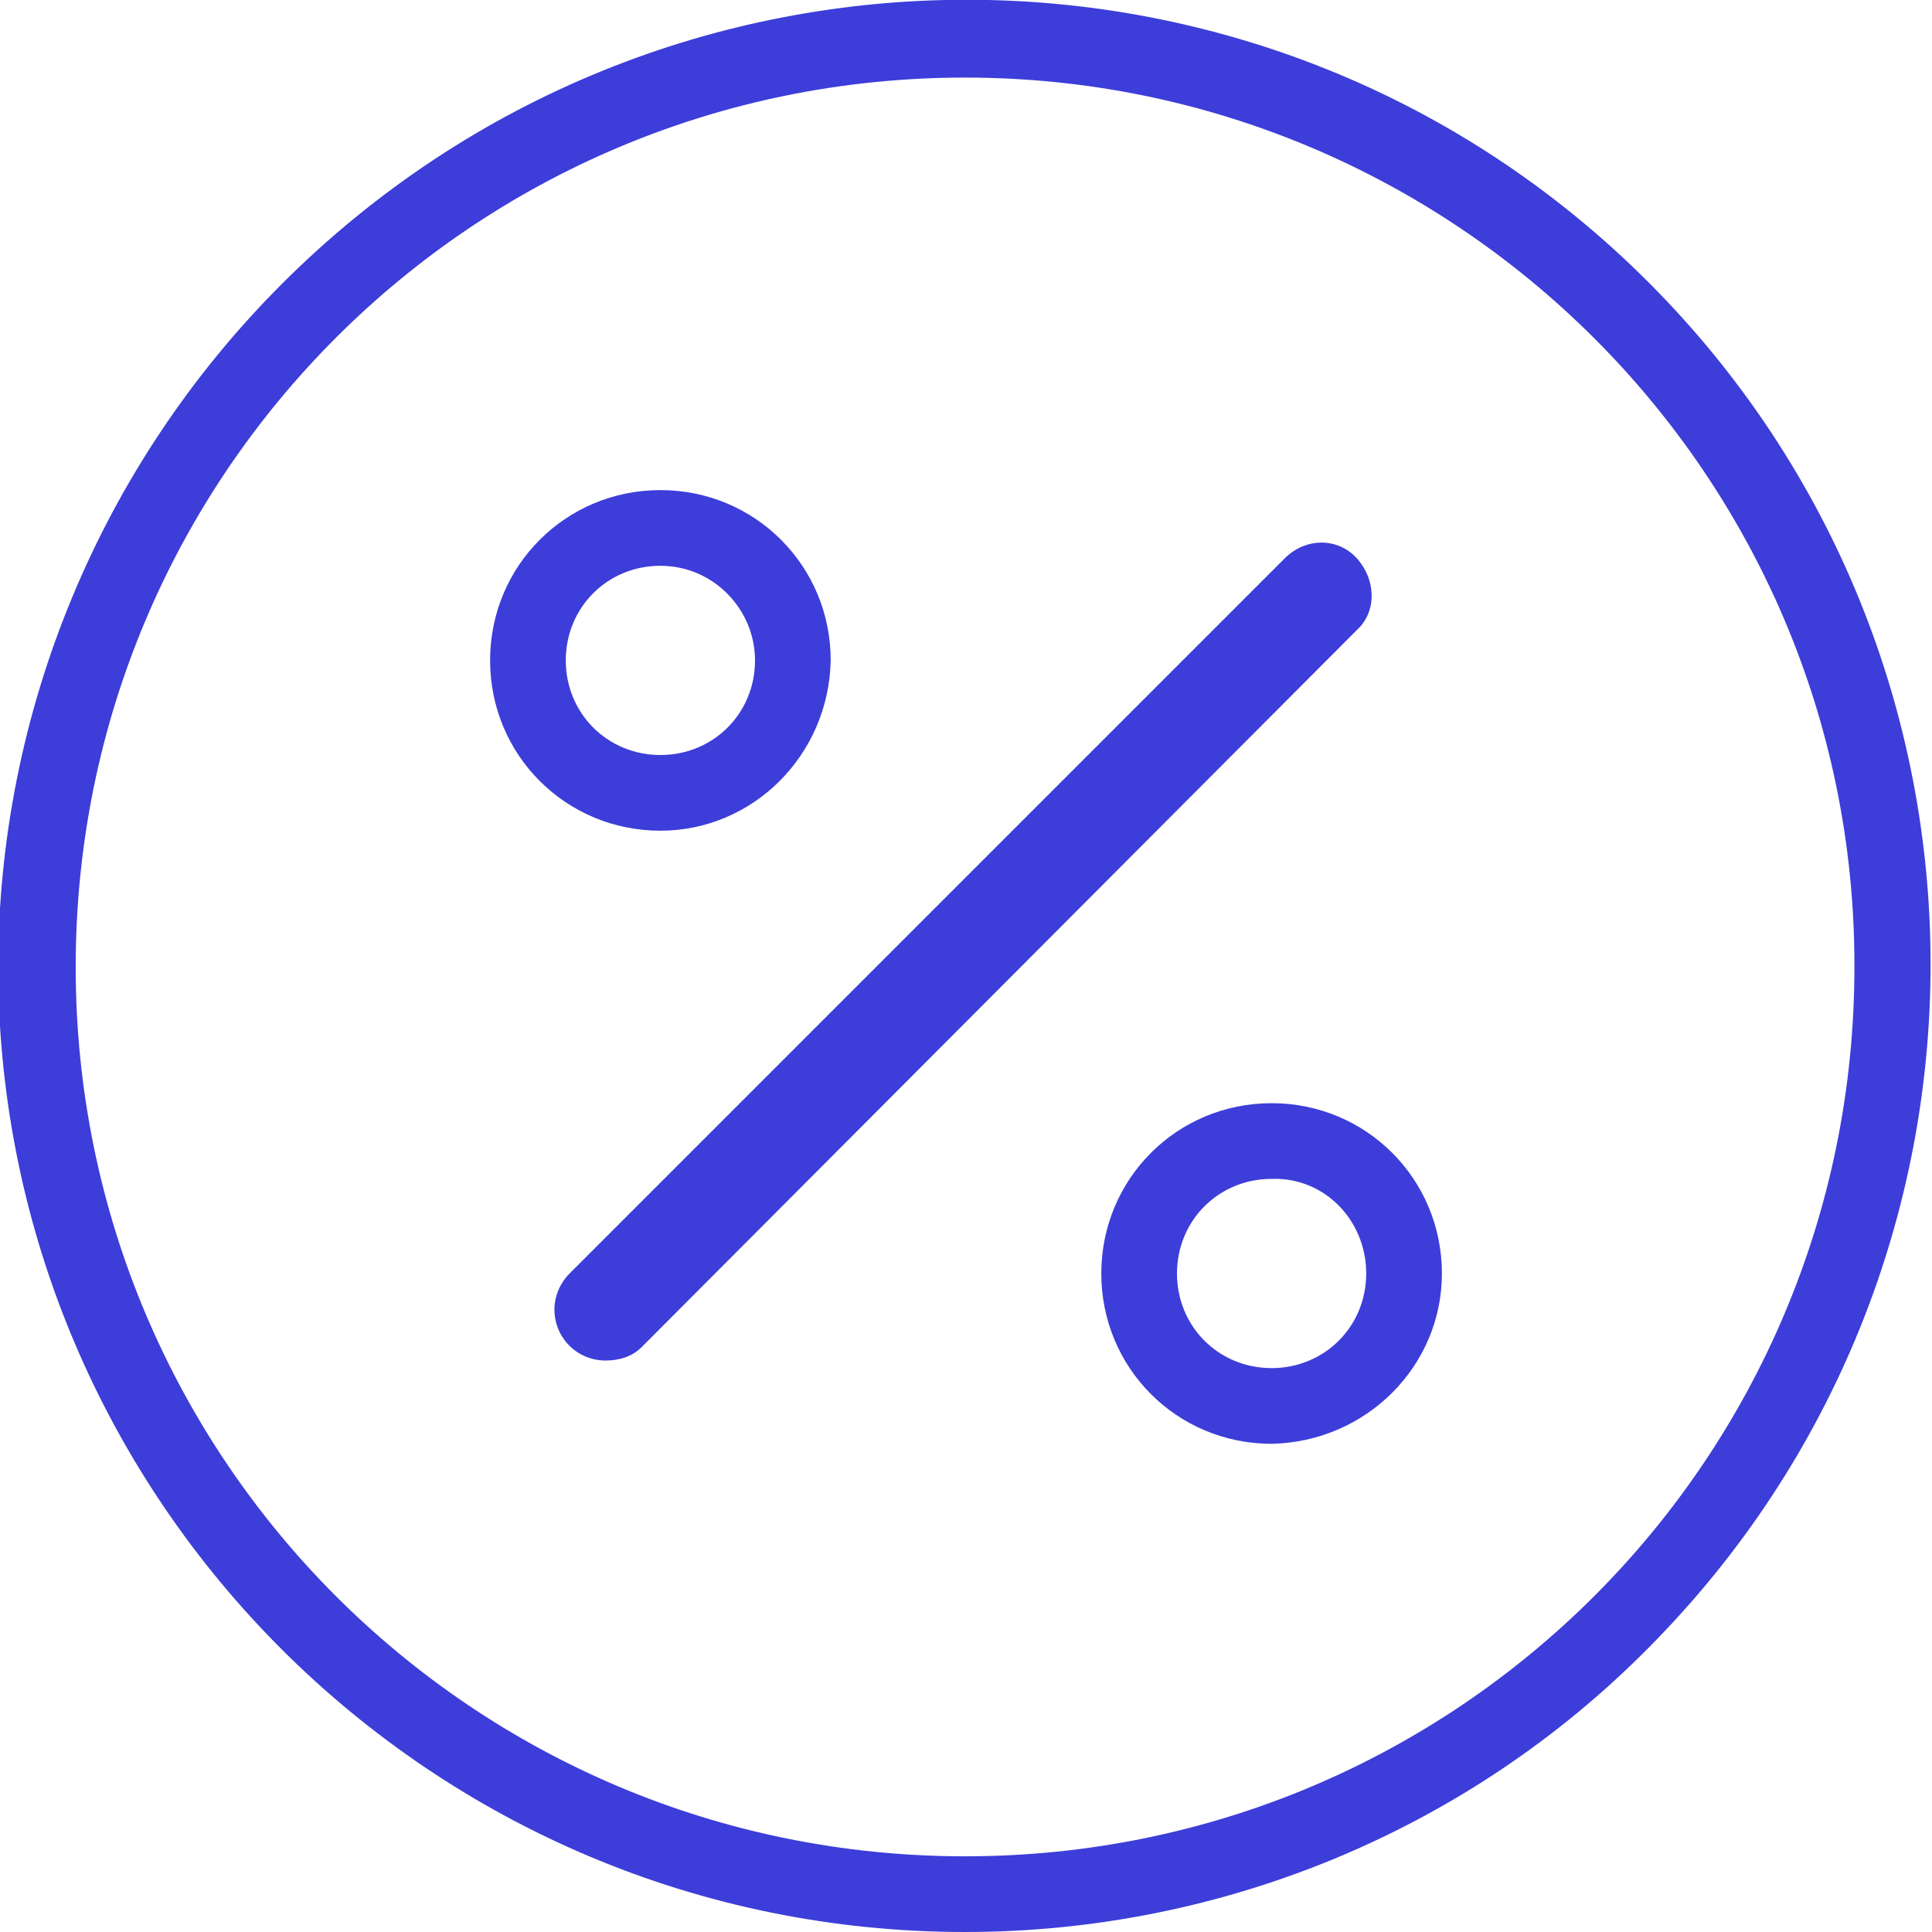 <?xml version="1.0" encoding="utf-8"?>
<!-- Generator: Adobe Illustrator 21.1.0, SVG Export Plug-In . SVG Version: 6.00 Build 0)  -->
<svg version="1.1" id="Слой_1" xmlns="http://www.w3.org/2000/svg" xmlns:xlink="http://www.w3.org/1999/xlink" x="0px" y="0px"
	 viewBox="0 0 102.1 102.1" style="enable-background:new 0 0 102.1 102.1;" xml:space="preserve">
<style type="text/css">
	.st0{fill:#3D3DD9;}
</style>
<title>discount</title>
<g id="Слой_2">
	<g id="Слой_1-2">
		<path class="st0" d="M51,102.1c-28.2,0-51-22.8-51.1-50.9c0-13.6,5.4-26.6,15-36.2C34.9-5,67.2-5,87.1,14.9s19.9,52.2,0,72.2
			C77.6,96.7,64.6,102.1,51,102.1z M51,4.1c-26,0-47,21-47,47s21,47,47,47s47-21,47-47c0,0,0-0.1,0-0.1C98,25.1,76.9,4.1,51,4.1
			L51,4.1z"/>
		<path class="st0" d="M34.9,43.9c-5,0-9-4-9-9s4-9,9-9s9,4,9,9C43.8,39.9,39.8,43.9,34.9,43.9z M34.9,29.9c-2.8,0-5,2.2-5,5
			s2.2,5,5,5s5-2.2,5-5C39.9,32.2,37.7,29.9,34.9,29.9C34.9,29.9,34.9,29.9,34.9,29.9L34.9,29.9z"/>
		<path class="st0" d="M67.2,76.3c-5,0-9-4-9-9s4-9,9-9s9,4,9,9C76.2,72.2,72.2,76.2,67.2,76.3z M67.2,62.3c-2.8,0-5,2.2-5,5
			s2.2,5,5,5s5-2.2,5-5C72.2,64.5,70,62.2,67.2,62.3C67.2,62.2,67.2,62.2,67.2,62.3L67.2,62.3z"/>
		<path class="st0" d="M32,71.9c-1.5,0-2.7-1.2-2.7-2.7c0-0.7,0.3-1.4,0.8-1.9l37.8-37.8c1.1-1.1,2.8-1.1,3.8,0s1.1,2.8,0,3.8
			L33.9,71.2C33.4,71.7,32.7,71.9,32,71.9z"/>
	</g>
</g>
</svg>
